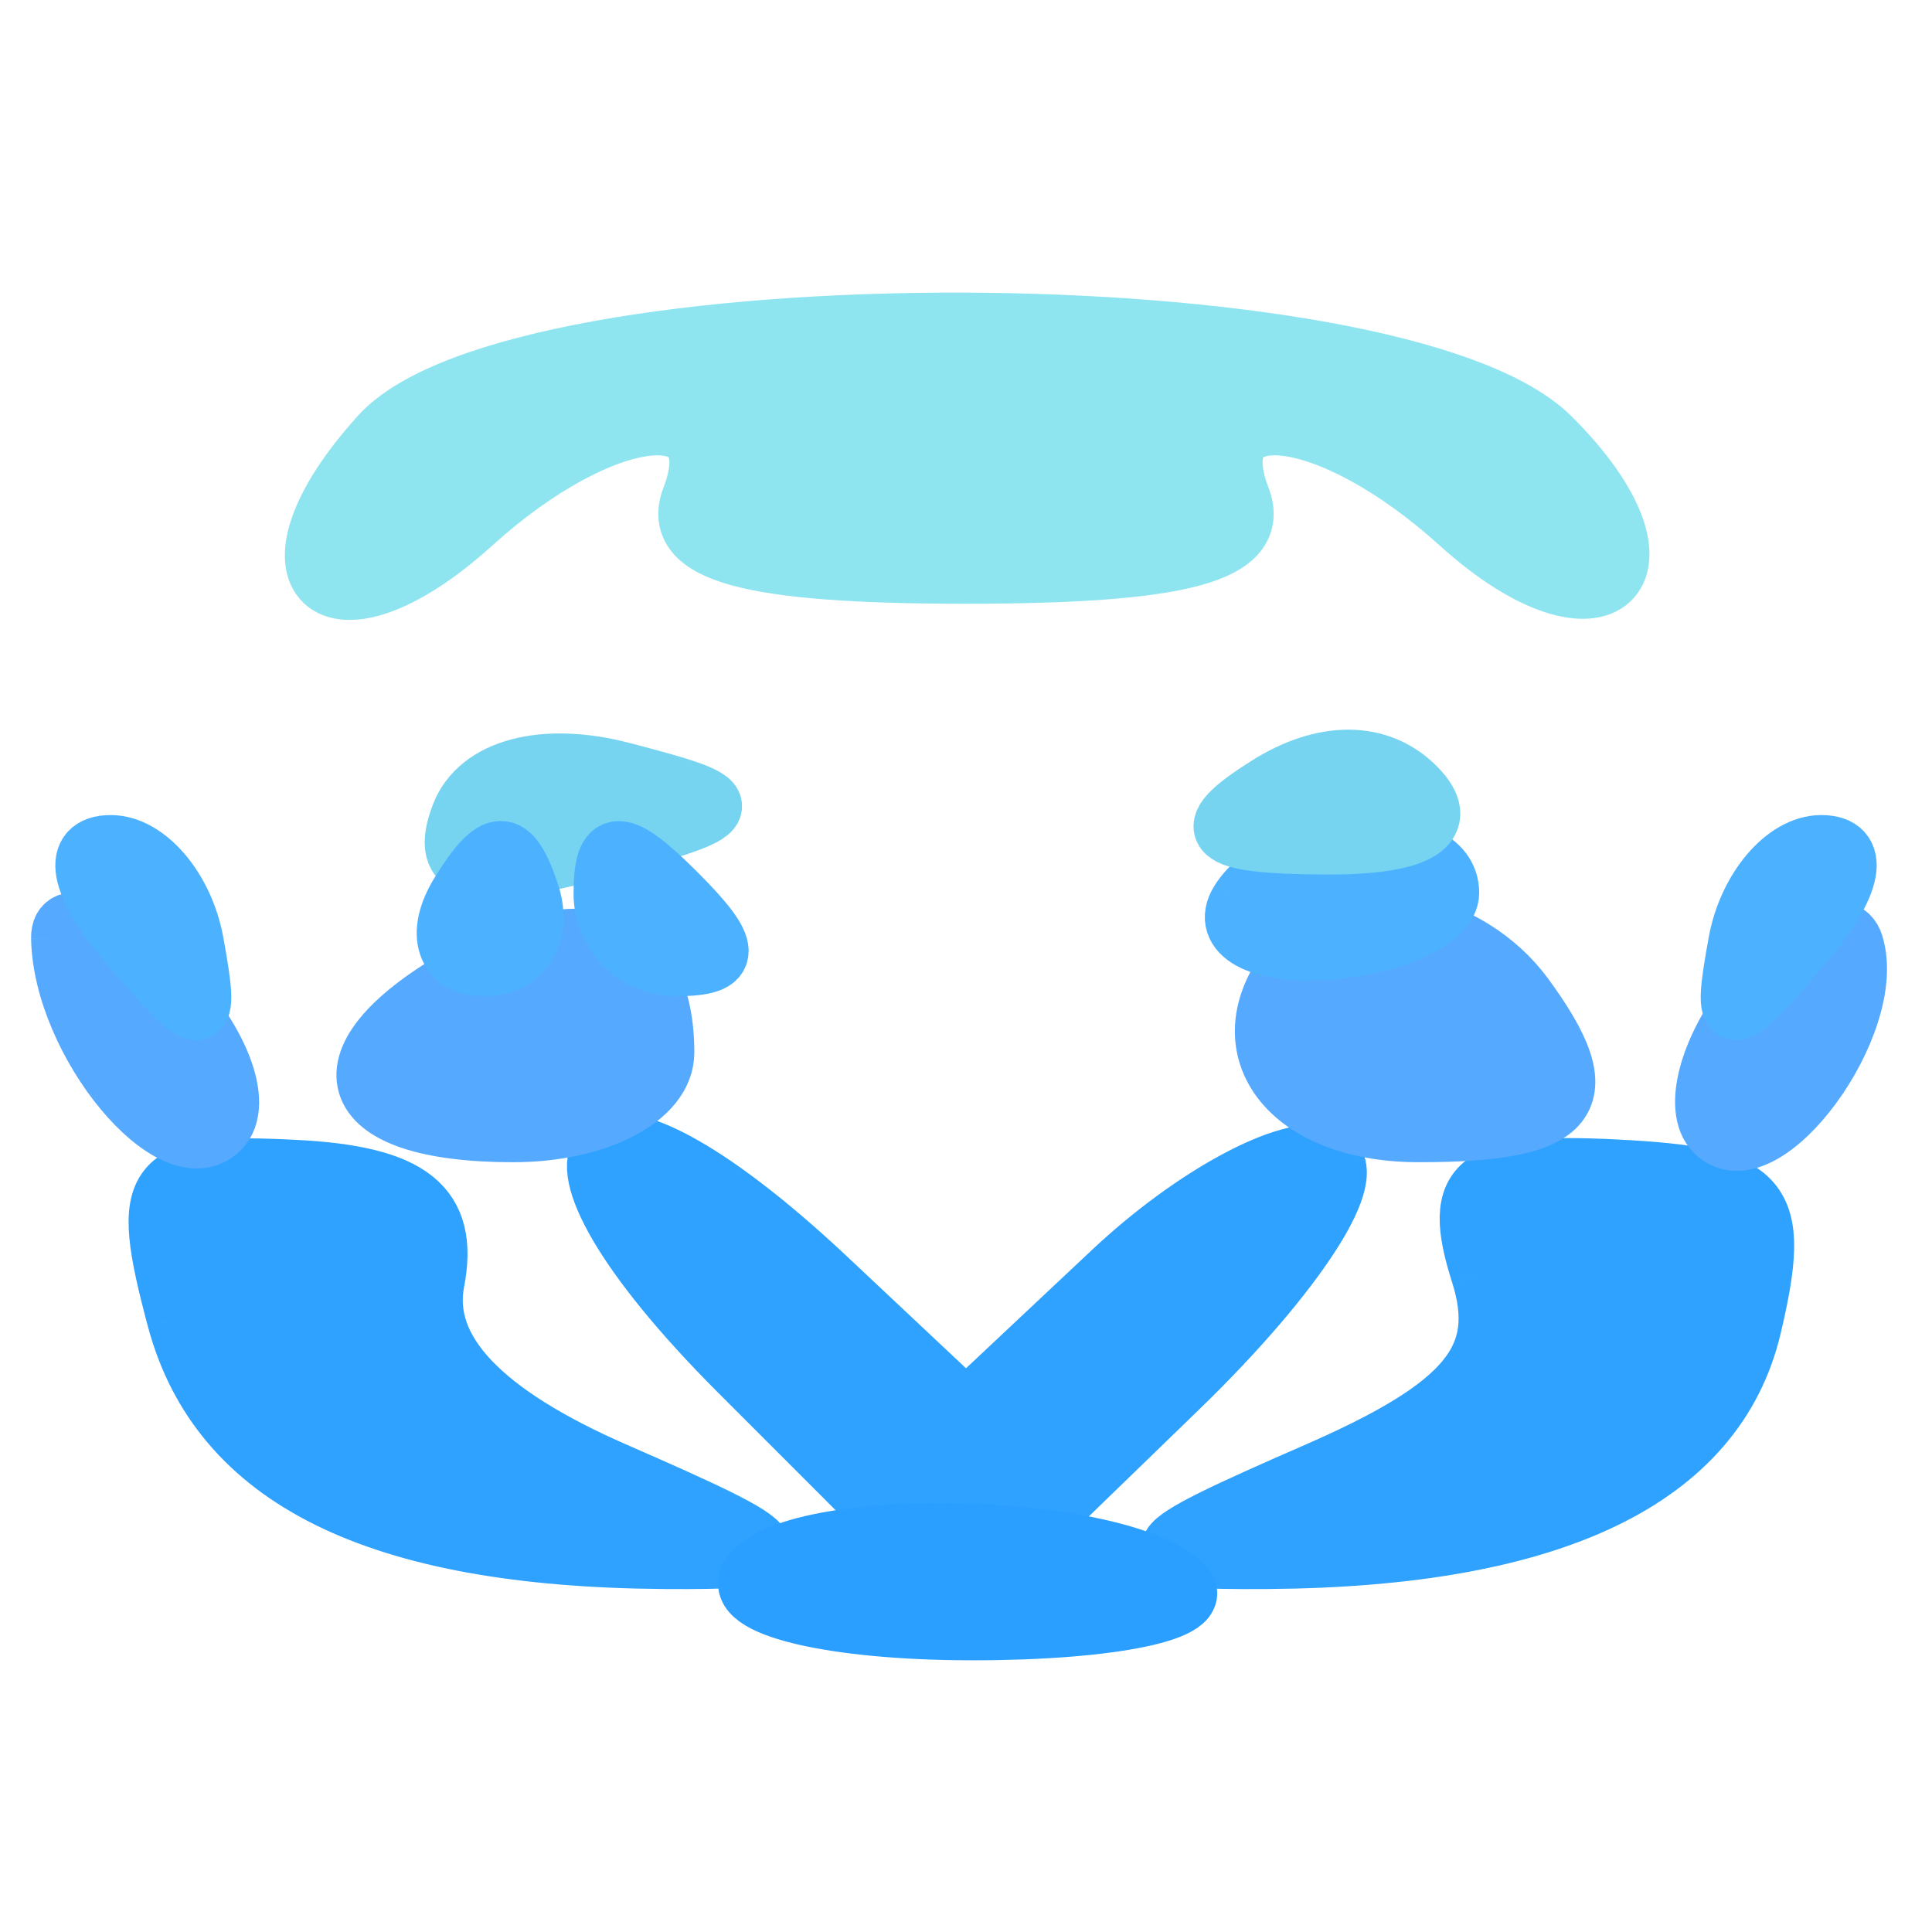 <?xml version="1.0" encoding="utf-8"?>
<!DOCTYPE svg PUBLIC "-//W3C//DTD SVG 20010904//EN" "http://www.w3.org/TR/2001/REC-SVG-20010904/DTD/svg10.dtd">
<svg version="1.0" xmlns="http://www.w3.org/2000/svg" width="32pt" height="32pt" viewBox="0 0 32 32" style="" preserveAspectRatio="xMidYMid meet">
<g fill="#8EE5EF32" stroke="#8EE5EF32">
<path d="M 6.299 7.222 C 4.167 9.578 5.460 10.799 7.823 8.661 C 9.982 6.707 12.143 6.463 11.458 8.250 C 11.113 9.148 12.393 9.500 16.000 9.500 C 19.607 9.500 20.887 9.148 20.542 8.250 C 19.857 6.463 22.018 6.707 24.177 8.661 C 26.538 10.797 27.930 9.501 25.685 7.257 C 23.157 4.729 8.579 4.702 6.299 7.222 "/></g>
<g fill="#2EA2FE16" stroke="#2EA2FE16">
<path d="M 12.248 22.714 L 15.962 26.429 19.522 22.978 C 21.481 21.080 22.582 19.361 21.970 19.157 C 21.358 18.953 19.764 19.812 18.429 21.067 L 16.000 23.349 13.686 21.174 C 9.642 17.376 8.323 18.790 12.248 22.714 "/></g>
<g fill="#2EA2FE16" stroke="#2EA2FE16">
<path d="M 24.528 21.089 C 24.976 22.500 24.323 23.294 21.809 24.392 C 18.785 25.712 18.715 25.835 21.000 25.819 C 25.713 25.785 28.413 24.487 29.007 21.971 C 29.513 19.826 29.229 19.497 26.763 19.373 C 24.438 19.256 24.043 19.559 24.528 21.089 "/></g>
<g fill="#2EA2FE16" stroke="#2EA2FE16">
<path d="M 2.933 21.843 C 3.643 24.497 6.255 25.784 11.000 25.819 C 13.281 25.835 13.210 25.710 10.183 24.388 C 7.966 23.420 6.975 22.370 7.195 21.226 C 7.435 19.980 6.803 19.476 4.882 19.379 C 2.506 19.259 2.309 19.509 2.933 21.843 "/></g>
<g fill="#55AAFF06" stroke="#55AAFF06">
<path d="M 21.625 15.708 C 20.186 17.148 21.173 18.750 23.500 18.750 C 26.085 18.750 26.496 18.217 25.235 16.500 C 24.334 15.274 22.469 14.865 21.625 15.708 "/></g>
<g fill="#55AAFF06" stroke="#55AAFF06">
<path d="M 7.729 16.132 C 5.240 17.524 5.602 18.750 8.500 18.750 C 9.900 18.750 11.000 18.171 11.000 17.434 C 11.000 15.532 9.714 15.021 7.729 16.132 "/></g>
<g fill="#2A9FFF18" stroke="#2A9FFF18">
<path d="M 12.428 26.116 C 12.128 26.602 13.784 27.000 16.108 27.000 C 18.432 27.000 20.002 26.669 19.598 26.264 C 18.526 25.193 13.068 25.080 12.428 26.116 "/></g>
<g fill="#55AAFF06" stroke="#55AAFF06">
<path d="M 29.071 16.415 C 28.325 17.313 28.029 18.362 28.412 18.745 C 29.205 19.538 31.109 16.950 30.697 15.640 C 30.549 15.168 29.817 15.516 29.071 16.415 "/></g>
<g fill="#55AAFF06" stroke="#55AAFF06">
<path d="M 1.015 15.536 C 1.043 17.257 2.871 19.463 3.636 18.697 C 4.046 18.288 3.620 17.192 2.690 16.262 C 1.761 15.332 1.007 15.005 1.015 15.536 "/></g>
<g fill="#4CB2FF0A" stroke="#4CB2FF0A">
<path d="M 20.537 14.939 C 20.218 15.456 20.866 15.810 21.978 15.727 C 23.090 15.643 24.000 15.220 24.000 14.787 C 24.000 13.681 21.240 13.803 20.537 14.939 "/></g>
<g fill="#76D4F036" stroke="#76D4F036">
<path d="M 7.637 13.505 C 7.273 14.452 7.844 14.601 9.814 14.074 C 12.347 13.397 12.373 13.331 10.307 12.791 C 9.001 12.449 7.932 12.735 7.637 13.505 "/></g>
<g fill="#76D4F036" stroke="#76D4F036">
<path d="M 20.992 13.026 C 19.820 13.767 20.025 13.973 21.950 13.985 C 23.512 13.994 24.053 13.653 23.442 13.042 C 22.839 12.439 21.930 12.433 20.992 13.026 "/></g>
<g fill="#4CB2FF0A" stroke="#4CB2FF0A">
<path d="M 28.794 15.613 C 28.524 17.096 28.610 17.096 29.872 15.613 C 30.700 14.641 30.816 14.000 30.166 14.000 C 29.573 14.000 28.955 14.726 28.794 15.613 "/></g>
<g fill="#4CB2FF0A" stroke="#4CB2FF0A">
<path d="M 2.128 15.613 C 3.390 17.096 3.476 17.096 3.206 15.613 C 3.045 14.726 2.427 14.000 1.834 14.000 C 1.184 14.000 1.300 14.641 2.128 15.613 "/></g>
<g fill="#4CB2FF0A" stroke="#4CB2FF0A">
<path d="M 10.000 14.800 C 10.000 15.460 10.540 16.000 11.200 16.000 C 12.133 16.000 12.133 15.733 11.200 14.800 C 10.267 13.867 10.000 13.867 10.000 14.800 "/></g>
<g fill="#4CB2FF0A" stroke="#4CB2FF0A">
<path d="M 7.624 14.799 C 7.212 15.466 7.390 16.000 8.024 16.000 C 8.653 16.000 8.987 15.460 8.766 14.799 C 8.455 13.865 8.202 13.865 7.624 14.799 "/></g>
</svg>
